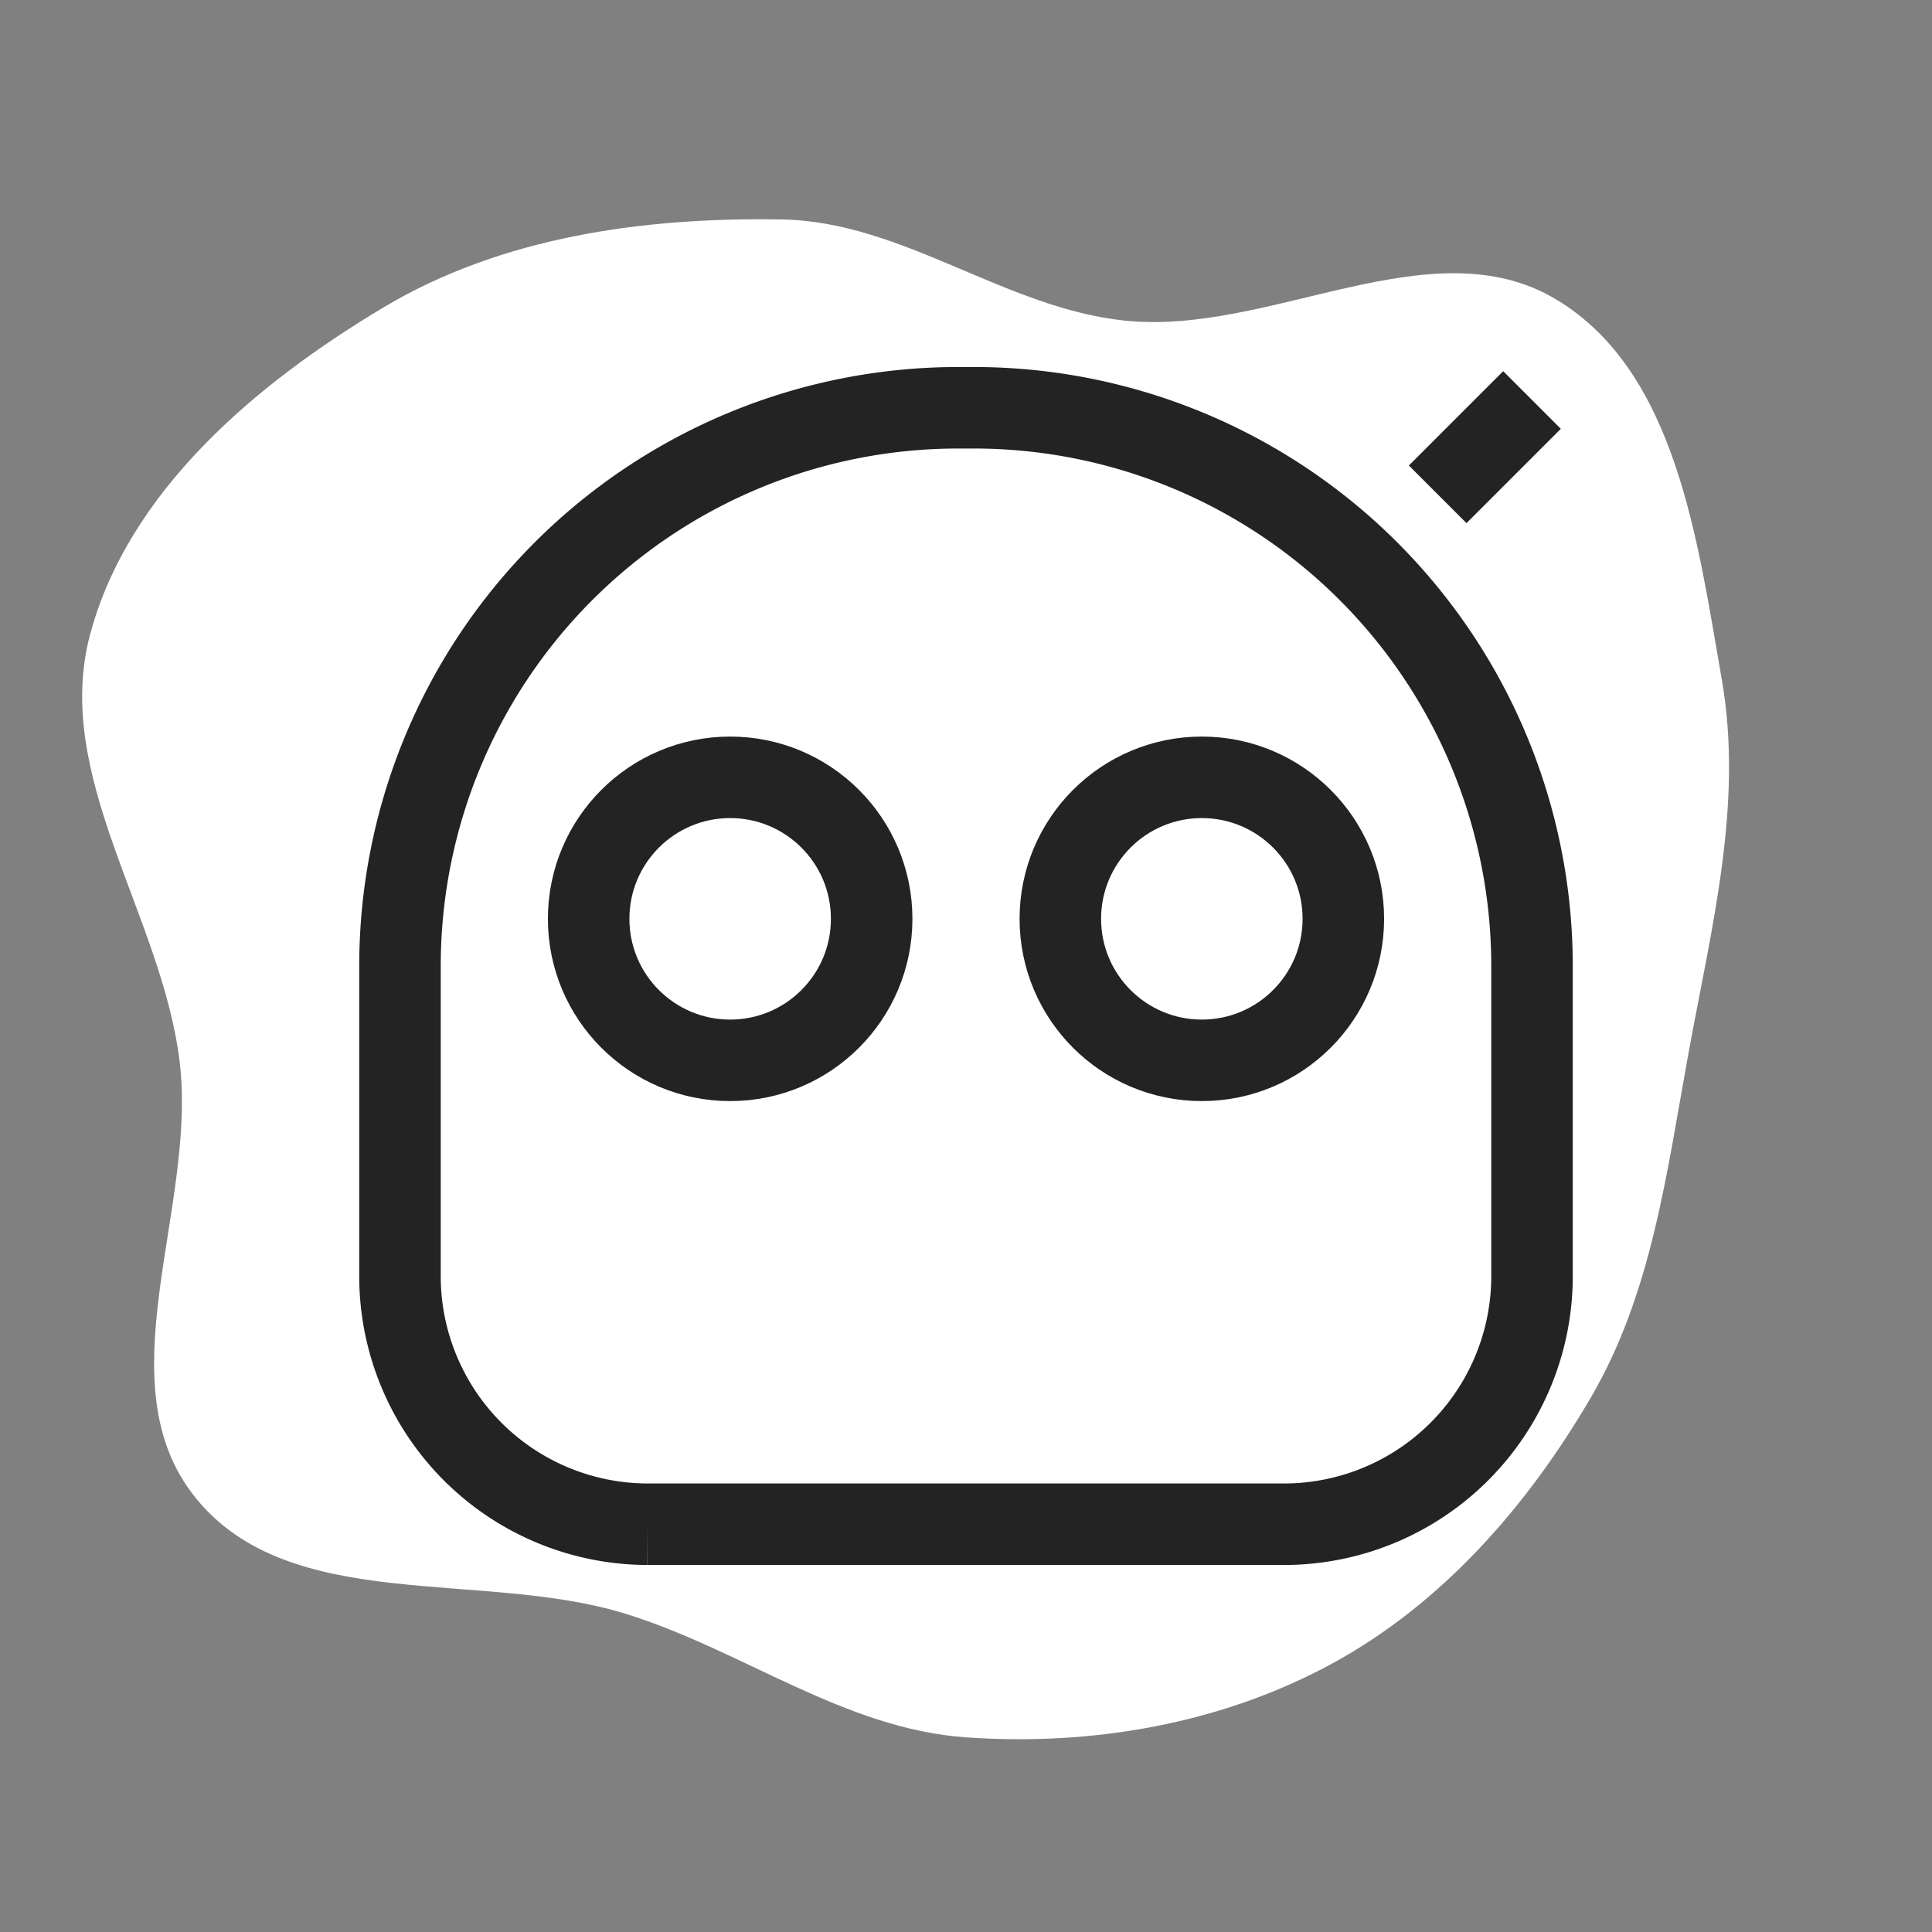 
<svg width="256px" height="256px" viewBox="-8.96 -8.96 81.92 81.92" xmlns="http://www.w3.org/2000/svg" fill="none" stroke="#232323" stroke-width="3.456">
    <rect x="-8.96" y="-8.96" width="81.92" height="81.92" fill="#808080" stroke="none"/>
    <g id="SVGRepo_bgCarrier" stroke-width="0">
    <path transform="translate(-8.96, -8.96), scale(2.56)" d="M16,28.776C18.087,28.923,20.226,28.554,22.064,27.554C23.891,26.56,25.302,24.941,26.351,23.145C27.36,21.417,27.606,19.422,27.965,17.453C28.342,15.381,28.881,13.327,28.518,11.253C28.118,8.967,27.768,6.158,25.779,4.962C23.705,3.716,21.041,5.56,18.635,5.311C16.641,5.105,14.956,3.67,12.952,3.635C10.662,3.595,8.306,3.921,6.341,5.098C4.236,6.359,2.134,8.129,1.495,10.499C0.858,12.862,2.679,15.152,2.975,17.582C3.271,20.01,1.701,22.906,3.239,24.808C4.808,26.751,7.983,25.99,10.368,26.731C12.303,27.333,13.978,28.634,16,28.776" fill="#ffffff" strokewidth="0"/></g>
    <g id="SVGRepo_tracerCarrier" stroke-linecap="round" stroke-linejoin="round"/>
    <g id="SVGRepo_iconCarrier">
    <path d="M31.67 8.33h.66A23.67 23.67 0 0 1 56 32v13.15a10.52 10.52 0 0 1-10.52 10.52h-27A10.52 10.52 0 0 1 8 45.15V32A23.67 23.67 0 0 1 31.67 8.33z"/>
    <circle cx="22" cy="30" r="6"/>
    <circle cx="42" cy="30" r="6"/>
    <path d="m56 8-4 4"/>
    </g>
</svg>